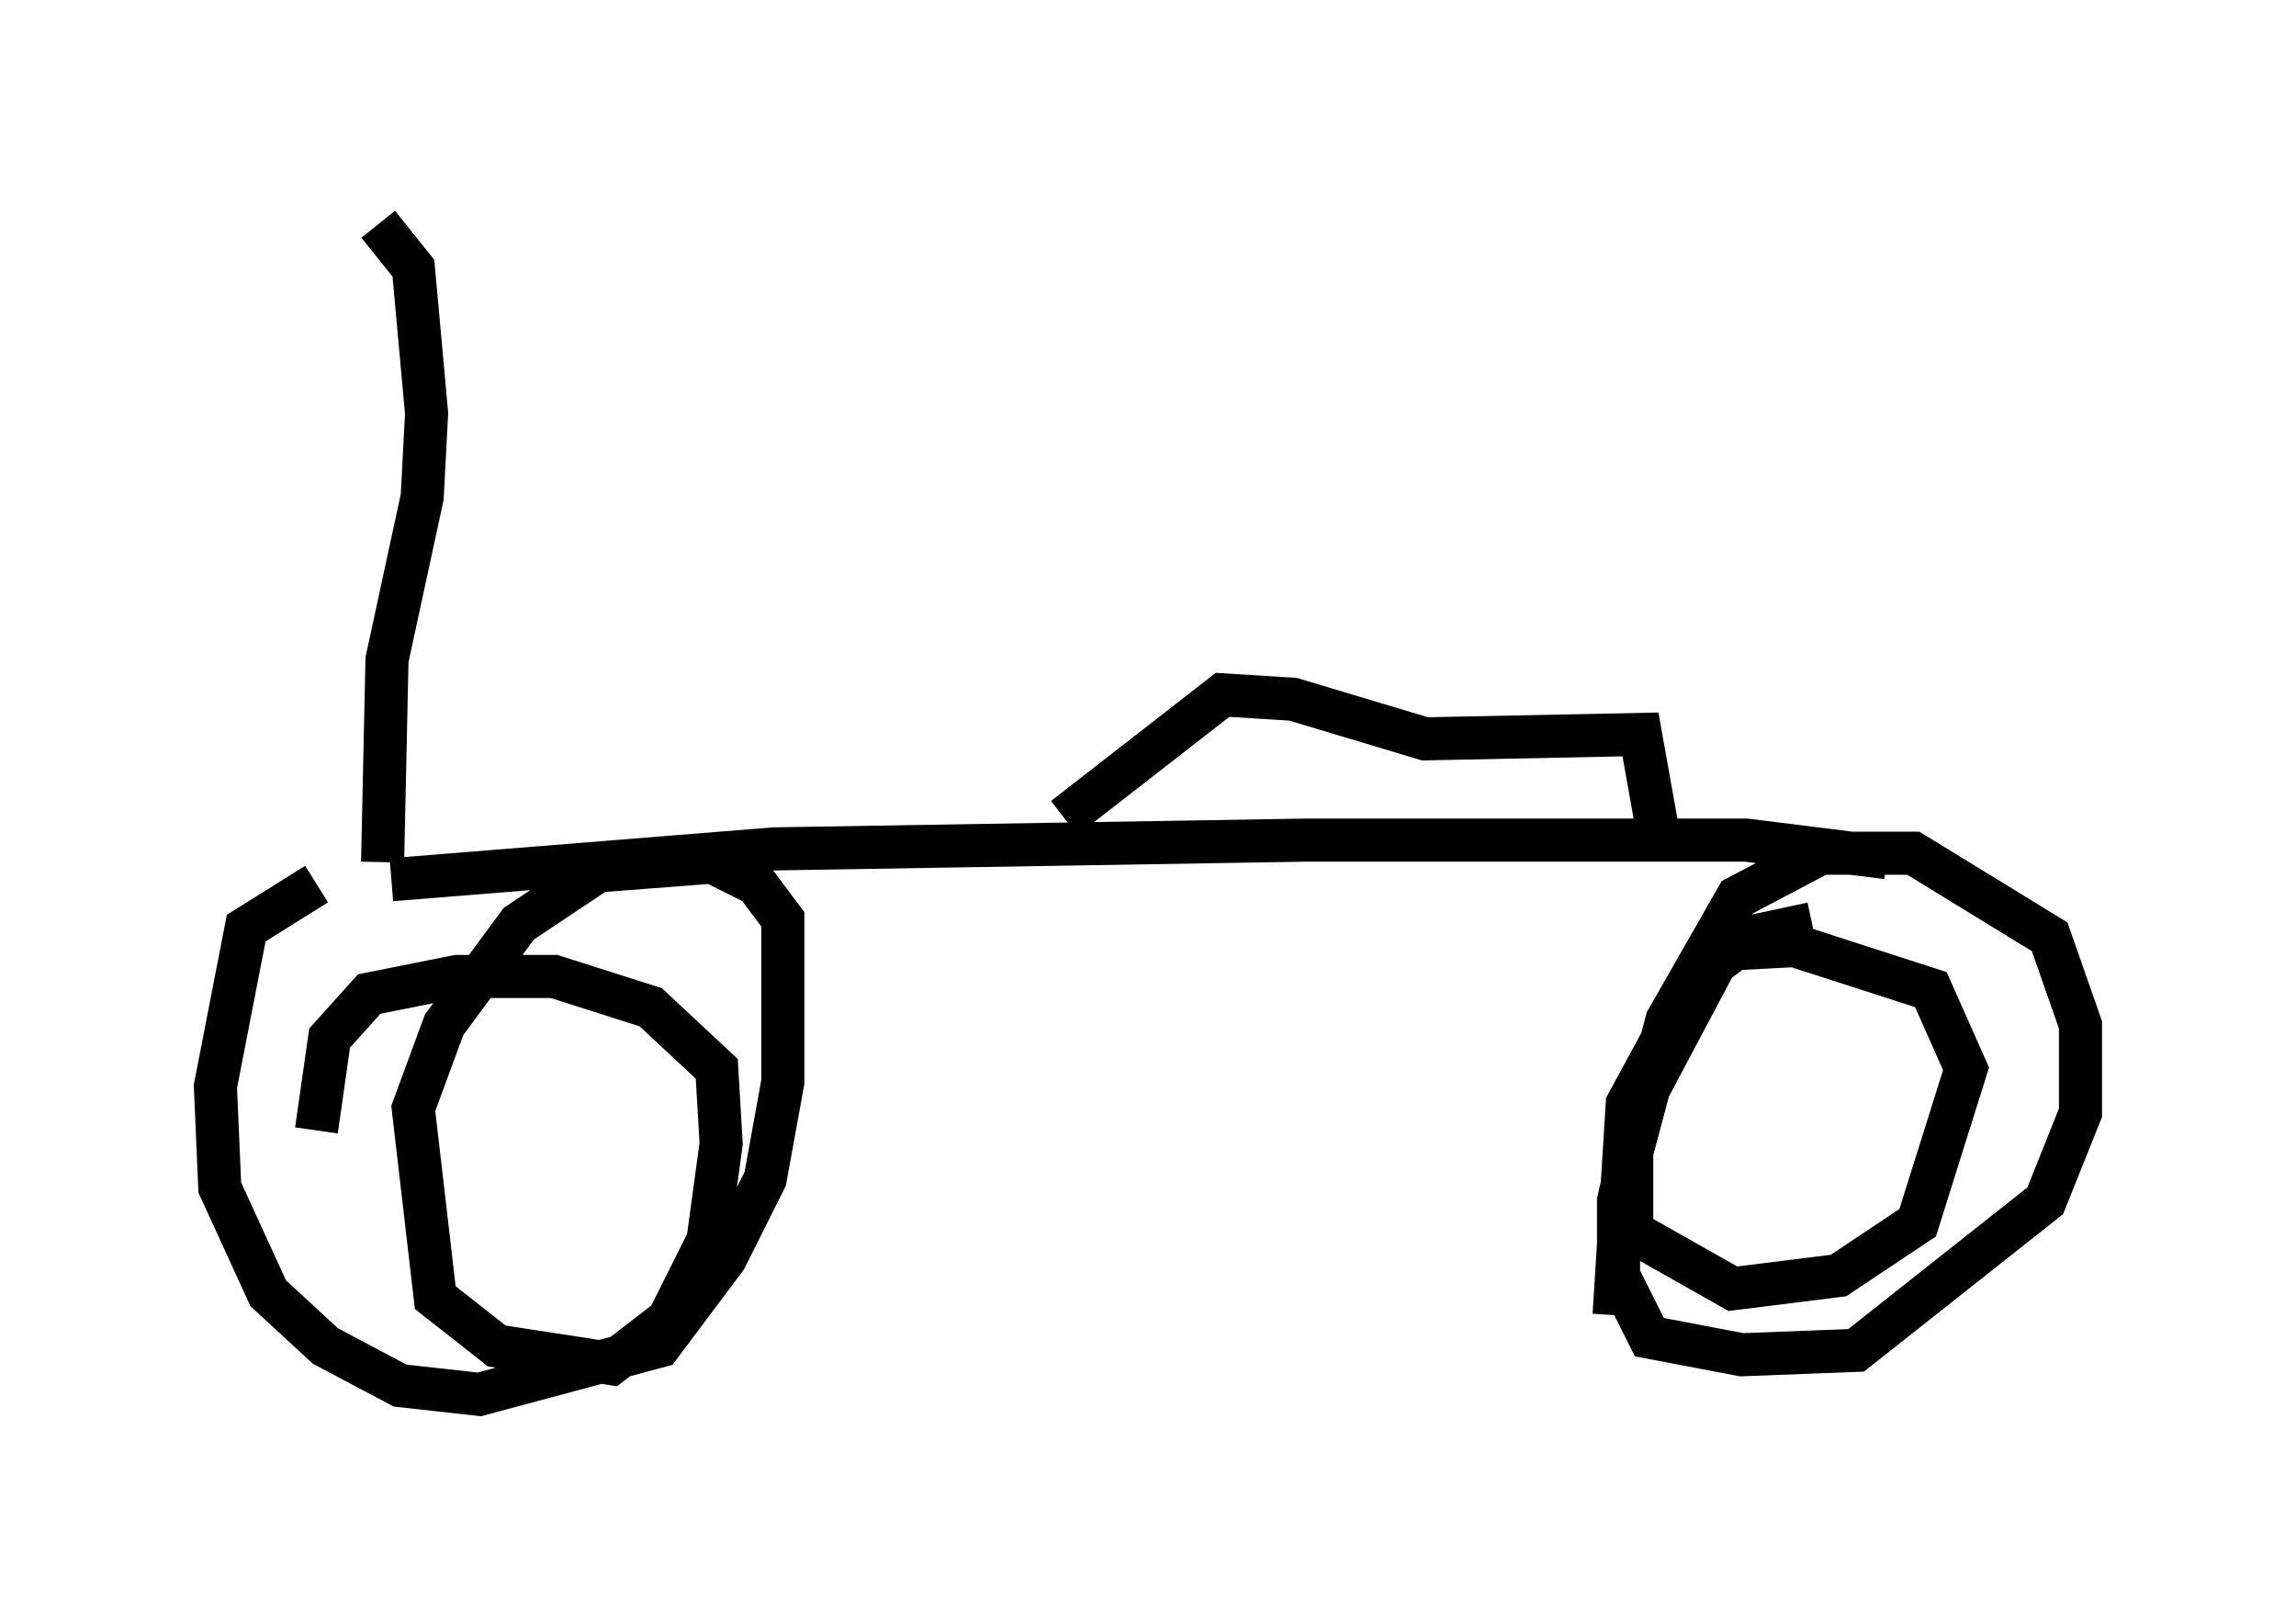 <?xml version="1.0" encoding="utf-8" ?>
<svg baseProfile="full" height="37.359" version="1.1" width="53.284" xmlns="http://www.w3.org/2000/svg" xmlns:ev="http://www.w3.org/2001/xml-events" xmlns:xlink="http://www.w3.org/1999/xlink"><defs /><rect fill="white" height="37.359" width="53.284" x="0" y="0" /><path d="M9.798, 5.102 m17.456, -0.102 m-18.477, 0.204 l0.817, 1.021 0.306, 3.369 l-0.102, 1.94 -0.817, 3.777 l-0.102, 4.696 m0.204, 0.408 l8.881, -0.715 12.352, -0.204 l10.208, 0.0 3.267, 0.408 m-36.444, 0.613 l-1.633, 1.021 -0.715, 3.675 l0.102, 2.348 1.123, 2.45 l1.327, 1.225 1.735, 0.919 l1.838, 0.204 4.185, -1.123 l1.531, -2.042 0.919, -1.838 l0.408, -2.246 0.0, -3.777 l-0.613, -0.817 -1.021, -0.51 l-2.654, 0.204 -1.838, 1.225 l-1.735, 2.348 -0.715, 1.94 l0.51, 4.39 1.429, 1.123 l2.654, 0.408 1.327, -1.021 l0.919, -1.838 0.306, -2.246 l-0.102, -1.735 -1.531, -1.429 l-2.246, -0.715 -2.246, 0.0 l-2.042, 0.408 -0.919, 1.021 l-0.306, 2.144 m34.709, -4.798 l-1.429, 0.306 -0.817, 0.613 l-1.735, 3.267 -0.51, 2.246 l0.0, 1.735 0.715, 1.429 l2.144, 0.408 2.654, -0.102 l4.39, -3.471 0.817, -2.042 l0.0, -2.042 -0.715, -2.042 l-3.165, -1.94 -2.144, 0.0 l-1.94, 1.021 -1.633, 2.858 l-0.817, 3.063 0.0, 1.838 l2.348, 1.327 2.45, -0.306 l1.838, -1.225 1.123, -3.573 l-0.817, -1.838 -3.165, -1.021 l-1.94, 0.102 -1.94, 3.573 l-0.306, 4.9 m-12.761, -11.536 l3.675, -2.858 1.633, 0.102 l3.063, 0.919 5.002, -0.102 l0.51, 2.858 " fill="none" stroke="black" stroke-width="1" /></svg>